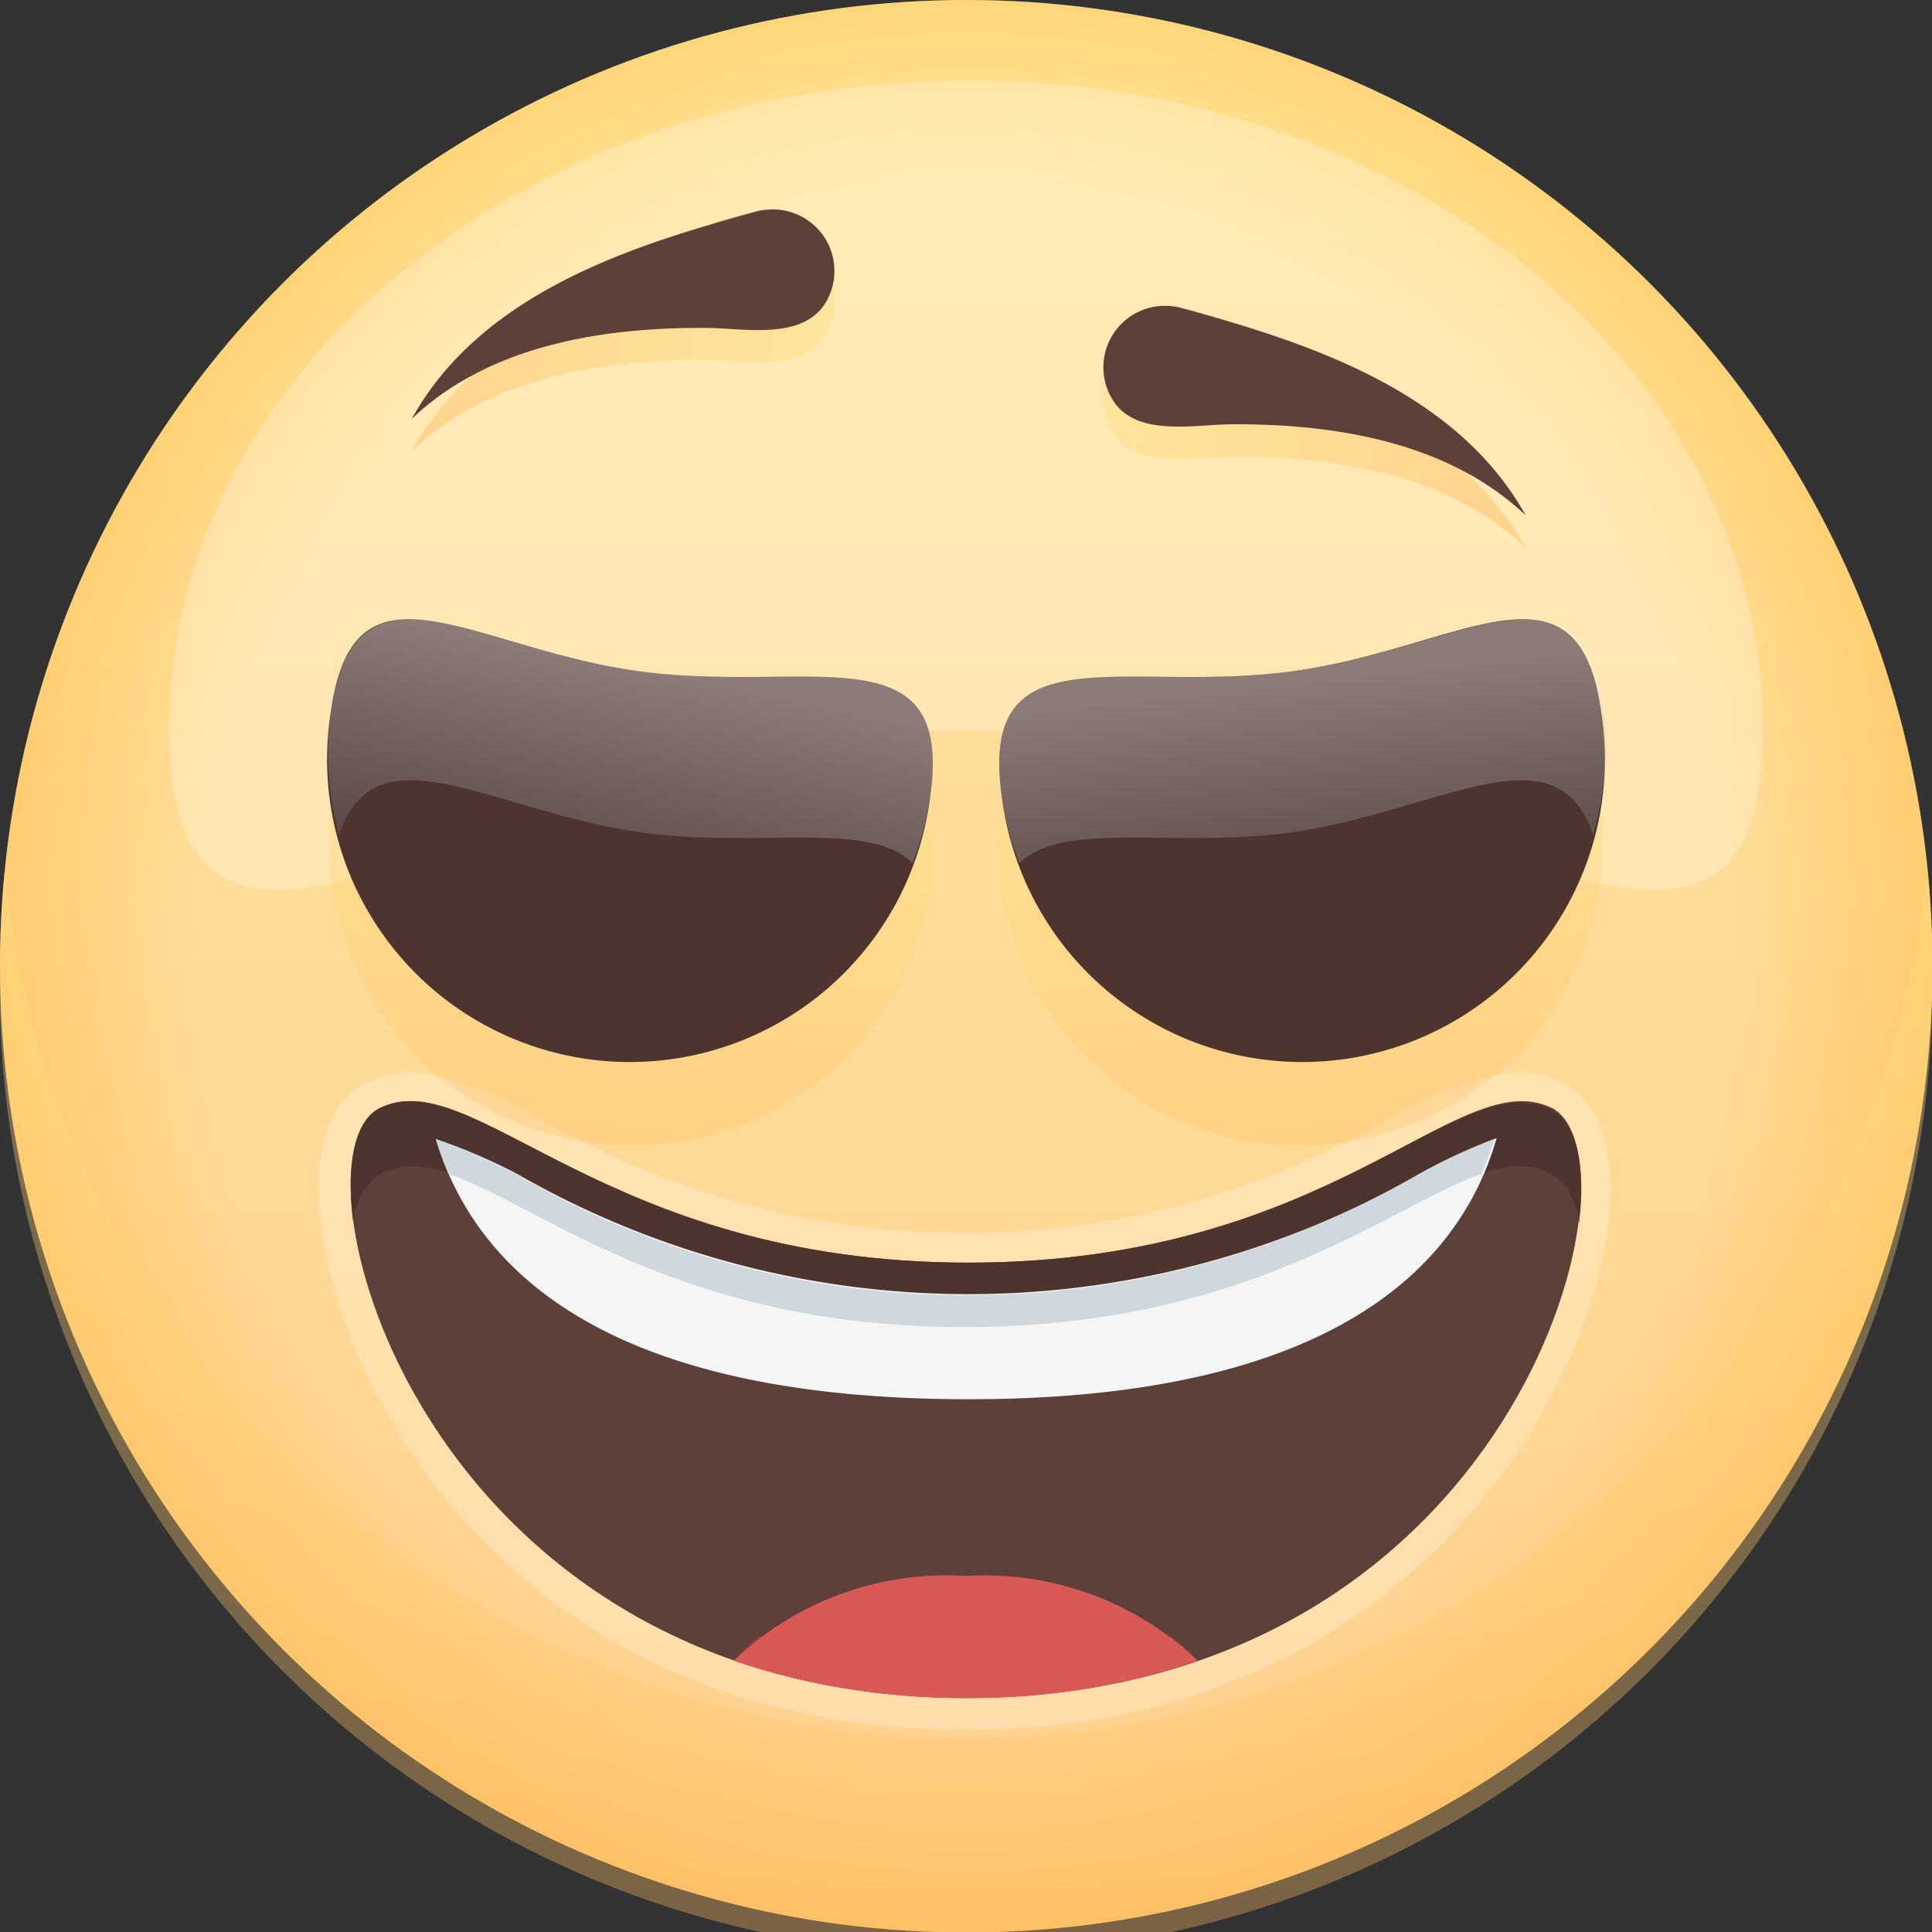 <svg xmlns="http://www.w3.org/2000/svg" xmlns:xlink="http://www.w3.org/1999/xlink" viewBox="0 0 39.89 39.89">
  <rect x="0" y="0" width="39.89" height="39.89" fill="#333333" stroke="none"/>
  <defs>
    <style>
      .cls-1 {
        isolation: isolate;
      }

      .cls-2 {
        fill: url(#linear-gradient);
      }

      .cls-11, .cls-3, .cls-4 {
        opacity: 0.25;
      }

      .cls-11, .cls-12, .cls-13, .cls-14, .cls-15, .cls-3, .cls-5 {
        mix-blend-mode: multiply;
      }

      .cls-3 {
        fill: url(#radial-gradient);
      }

      .cls-4 {
        fill: #fff;
      }

      .cls-14, .cls-15, .cls-16, .cls-17, .cls-5 {
        opacity: 0.35;
      }

      .cls-5 {
        fill: url(#linear-gradient-2);
      }

      .cls-6 {
        fill: #5d4037;
      }

      .cls-7 {
        fill: #4e342e;
      }

      .cls-8 {
        fill: #f5f5f5;
      }

      .cls-9 {
        fill: #cfd8dc;
      }

      .cls-10, .cls-11 {
        fill: #d95957;
      }

      .cls-12, .cls-13 {
        opacity: 0.5;
      }

      .cls-12 {
        fill: url(#linear-gradient-3);
      }

      .cls-13 {
        fill: url(#linear-gradient-4);
      }

      .cls-14 {
        fill: url(#linear-gradient-5);
      }

      .cls-15 {
        fill: url(#linear-gradient-6);
      }

      .cls-16, .cls-17 {
        mix-blend-mode: screen;
      }

      .cls-16 {
        fill: url(#linear-gradient-7);
      }

      .cls-17 {
        fill: url(#linear-gradient-8);
      }
    </style>
    <linearGradient id="linear-gradient" x1="19.95" y1="-0.66" x2="19.95" y2="40.64" gradientUnits="userSpaceOnUse">
      <stop offset="0" stop-color="#ffe082"/>
      <stop offset="1" stop-color="#ffbf66"/>
    </linearGradient>
    <radialGradient id="radial-gradient" cx="19.95" cy="19.95" r="19.95" gradientUnits="userSpaceOnUse">
      <stop offset="0.8" stop-color="#fff"/>
      <stop offset="1" stop-color="#ffbf66"/>
    </radialGradient>
    <linearGradient id="linear-gradient-2" x1="19.95" y1="17.69" x2="19.95" y2="40.41" xlink:href="#linear-gradient"/>
    <linearGradient id="linear-gradient-3" x1="22.78" y1="9.25" x2="31.5" y2="9.25" xlink:href="#linear-gradient"/>
    <linearGradient id="linear-gradient-4" x1="408.58" y1="7.25" x2="417.31" y2="7.25" gradientTransform="matrix(-1, 0, 0, 1, 425.81, 0)" xlink:href="#linear-gradient"/>
    <linearGradient id="linear-gradient-5" x1="26.67" y1="15.88" x2="27.56" y2="23.85" xlink:href="#linear-gradient"/>
    <linearGradient id="linear-gradient-6" x1="1276.82" y1="15.88" x2="1277.7" y2="23.85" gradientTransform="matrix(-1, 0, 0, 1, 1290.04, 0)" xlink:href="#linear-gradient"/>
    <linearGradient id="linear-gradient-7" x1="26.71" y1="14.19" x2="27.55" y2="21.8" gradientUnits="userSpaceOnUse">
      <stop offset="0" stop-color="#fff"/>
      <stop offset="1"/>
    </linearGradient>
    <linearGradient id="linear-gradient-8" x1="13.36" y1="13.94" x2="11.79" y2="21.91" xlink:href="#linear-gradient-7"/>
  </defs>
  <title>1</title>
  <g class="cls-1">
    <g id="레이어_1" data-name="레이어 1">
      <g>
        <g>
          <circle class="cls-2" cx="19.95" cy="19.95" r="19.95"/>
          <circle class="cls-3" cx="19.95" cy="19.95" r="19.95"/>
          <path class="cls-4" d="M36.4,15.19c0,7.41-7.37,0-16.45,0s-16.46,7.41-16.46,0S10.86,1.77,20,1.77,36.4,7.78,36.4,15.19Z" transform="translate(0 -0.11)"/>
          <path class="cls-5" d="M20,36A19.94,19.94,0,0,1,.1,18.06a18.81,18.81,0,0,0-.1,2,19.95,19.95,0,1,0,39.89,0,18.81,18.81,0,0,0-.1-2A19.94,19.94,0,0,1,20,36Z" transform="translate(0 -0.11)"/>
        </g>
        <g>
          <g>
            <path class="cls-4" d="M19.9,35.83h0C11.48,35.79,7.73,30,6.84,26.5c-.52-2-.26-3.52.65-4a2.16,2.16,0,0,1,1-.26,6.51,6.51,0,0,1,2.73,1,17.41,17.41,0,0,0,17.4,0,6.43,6.43,0,0,1,2.72-1,2.16,2.16,0,0,1,1,.26c.91.52,1.17,2.07.65,4-.86,3.36-4.45,9-12.4,9.32H19.9Z" transform="translate(0 -0.11)"/>
            <path class="cls-6" d="M32.07,23C30.12,22,27.58,26.18,20,26.18S9.77,22,7.82,23,8.58,35.11,19.9,35.17H20C31.31,35.11,34,24.14,32.07,23Z" transform="translate(0 -0.11)"/>
            <path class="cls-7" d="M7.82,24.37c1.95-1.09,4.49,3.14,12.13,3.14s10.17-4.23,12.12-3.14a1.32,1.32,0,0,1,.53,1c.15-1.17-.05-2.05-.53-2.32C30.12,22,27.58,26.18,20,26.18S9.77,22,7.82,23c-.48.27-.68,1.15-.53,2.32A1.32,1.32,0,0,1,7.82,24.37Z" transform="translate(0 -0.11)"/>
            <path class="cls-8" d="M20,29c7.18,0,10.08-2.52,10.9-5.39a11.54,11.54,0,0,0-1.59.74,18.73,18.73,0,0,1-18.63,0A11.54,11.54,0,0,0,9,23.63C9.86,26.5,12.76,29,20,29Z" transform="translate(0 -0.11)"/>
            <path class="cls-9" d="M20,26.85a18.51,18.51,0,0,1-9.32-2.48A11.54,11.54,0,0,0,9,23.63a6.93,6.93,0,0,0,.26.72c1.9.64,4.75,3.16,10.65,3.16S28.7,25,30.59,24.35a6.93,6.93,0,0,0,.26-.72,11.54,11.54,0,0,0-1.59.74A18.44,18.44,0,0,1,20,26.85Z" transform="translate(0 -0.11)"/>
            <path class="cls-10" d="M19.94,32.65a6.33,6.33,0,0,0-4.79,1.75,14.91,14.91,0,0,0,4.75.77H20a14.47,14.47,0,0,0,4.73-.77A6.35,6.35,0,0,0,19.94,32.65Z" transform="translate(0 -0.11)"/>
            <path class="cls-11" d="M24.18,33.9a14.91,14.91,0,0,1-4.19.6H19.9a14.68,14.68,0,0,1-4.21-.61,3.31,3.31,0,0,0-.54.51,14.91,14.91,0,0,0,4.75.77H20a14.47,14.47,0,0,0,4.73-.77A3.26,3.26,0,0,0,24.18,33.9Z" transform="translate(0 -0.11)"/>
          </g>
          <g>
            <g>
              <path class="cls-12" d="M24.35,7.13c2.67.71,5.72,1.71,7.15,4.29-1.59-1.52-3.93-1.89-6.05-1.88-.77,0-2,.27-2.48-.51a1.27,1.27,0,0,1,1.38-1.9C27,7.83,23.41,6.87,24.35,7.13Z" transform="translate(0 -0.11)"/>
              <path class="cls-6" d="M24.35,6.46c2.67.72,5.72,1.72,7.15,4.29-1.59-1.51-3.93-1.89-6.05-1.88-.77,0-2,.28-2.48-.51a1.27,1.27,0,0,1,1.38-1.9C27,7.17,23.41,6.2,24.35,6.46Z" transform="translate(0 -0.11)"/>
            </g>
            <g>
              <path class="cls-13" d="M15.66,5.13C13,5.85,9.93,6.85,8.5,9.42c1.59-1.51,3.94-1.89,6.05-1.88.78,0,2,.28,2.49-.51a1.27,1.27,0,0,0-1.38-1.9C13,5.84,16.6,4.87,15.66,5.13Z" transform="translate(0 -0.11)"/>
              <path class="cls-6" d="M15.66,4.47C13,5.18,9.93,6.18,8.5,8.76c1.59-1.52,3.94-1.89,6.05-1.88.78,0,2,.27,2.49-.51a1.27,1.27,0,0,0-1.38-1.9C13,5.17,16.6,4.21,15.66,4.47Z" transform="translate(0 -0.11)"/>
            </g>
          </g>
          <path class="cls-14" d="M33.06,16.81a6.25,6.25,0,0,1-12.38,1.7c-.47-3.41,2.54-2.07,6-2.54S32.59,13.39,33.06,16.81Z" transform="translate(0 -0.11)"/>
          <path class="cls-15" d="M6.83,16.81a6.25,6.25,0,0,0,12.38,1.7c.47-3.41-2.54-2.07-6-2.54S7.3,13.39,6.83,16.81Z" transform="translate(0 -0.11)"/>
          <g>
            <path class="cls-7" d="M33.06,14.81a6.25,6.25,0,1,1-12.38,1.71c-.47-3.42,2.54-2.08,6-2.55S32.59,11.39,33.06,14.81Z" transform="translate(0 -0.11)"/>
            <path class="cls-16" d="M32.89,17.35c-.76-2.27-3.14-.49-6.25-.05-2.45.33-4.69-.26-5.59.63a5.42,5.42,0,0,1-.37-1.41c-.47-3.42,2.54-2.08,6-2.55s6-2.58,6.42.85A6.12,6.12,0,0,1,32.89,17.35Z" transform="translate(0 -0.11)"/>
          </g>
          <g>
            <path class="cls-7" d="M6.83,14.81a6.25,6.25,0,1,0,12.38,1.71c.47-3.42-2.54-2.08-6-2.55S7.3,11.39,6.83,14.81Z" transform="translate(0 -0.11)"/>
            <path class="cls-17" d="M19.21,16.52a5.85,5.85,0,0,1-.37,1.41c-.9-.89-3.13-.3-5.59-.63-3.11-.44-5.49-2.22-6.25.05a6.3,6.3,0,0,1-.17-2.53c.47-3.43,3-1.32,6.42-.85S19.68,13.1,19.21,16.52Z" transform="translate(0 -0.11)"/>
          </g>
        </g>
      </g>
    </g>
  </g>
</svg>
